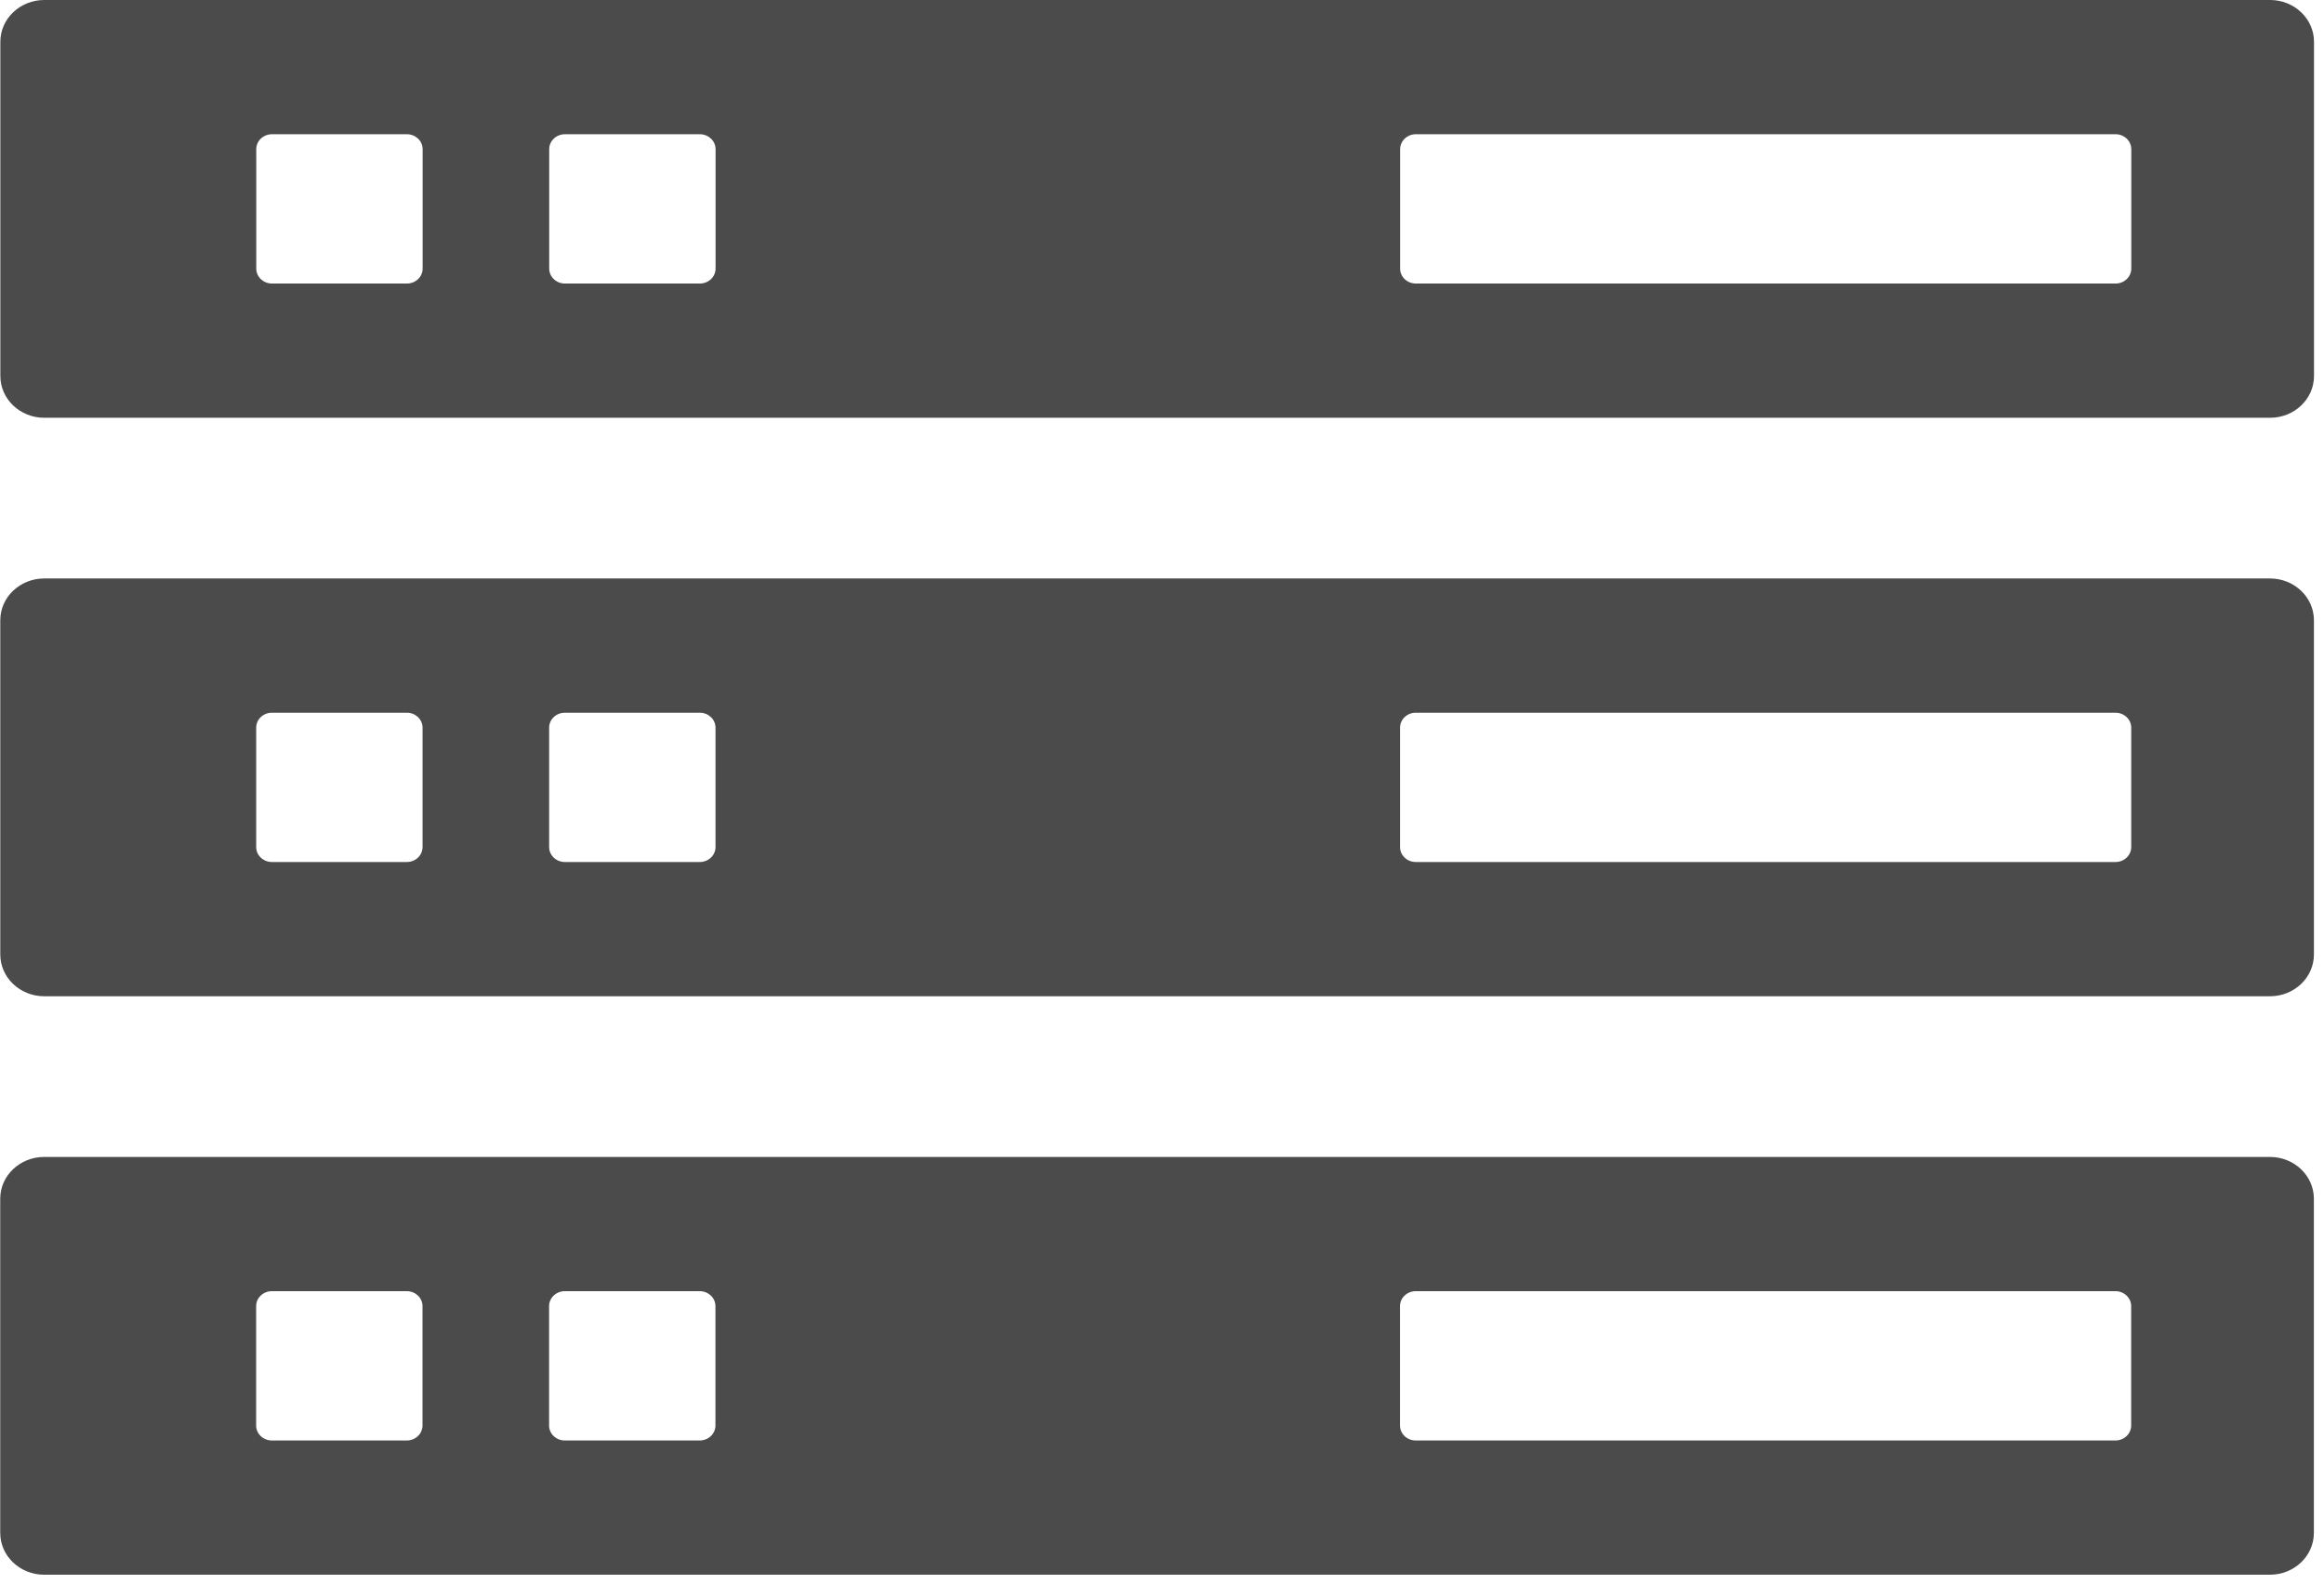 <?xml version="1.0" encoding="UTF-8" standalone="no"?>
<!DOCTYPE svg PUBLIC "-//W3C//DTD SVG 1.1//EN" "http://www.w3.org/Graphics/SVG/1.1/DTD/svg11.dtd">
<svg width="100%" height="100%" viewBox="0 0 201 137" version="1.1" xmlns="http://www.w3.org/2000/svg" xmlns:xlink="http://www.w3.org/1999/xlink" xml:space="preserve" xmlns:serif="http://www.serif.com/" style="fill-rule:evenodd;clip-rule:evenodd;stroke-linejoin:round;stroke-miterlimit:1.414;">
    <g transform="matrix(1,0,0,1,-49.968,-81.901)">
        <g transform="matrix(1.052,0,0,1,-7.749,-4.01)">
            <path d="M241.494,85.91C243.488,85.91 245.107,87.53 245.107,89.524L245.107,118.431C245.107,120.426 243.488,122.045 241.494,122.045L58.506,122.045C56.512,122.045 54.893,120.426 54.893,118.431L54.893,89.524C54.893,87.53 56.512,85.91 58.506,85.91L241.494,85.91ZM112.403,97.521L101.309,97.521C100.596,97.521 100.017,98.1 100.017,98.813L100.017,109.143C100.017,109.855 100.596,110.434 101.309,110.434L112.403,110.434C113.116,110.434 113.694,109.855 113.694,109.143L113.694,98.813C113.694,98.1 113.116,97.521 112.403,97.521ZM228.794,97.521L171.265,97.521C170.552,97.521 169.974,98.1 169.974,98.813L169.974,109.143C169.974,109.855 170.552,110.434 171.265,110.434L228.794,110.434C229.507,110.434 230.085,109.855 230.085,109.143L230.085,98.813C230.085,98.1 229.507,97.521 228.794,97.521ZM88.318,97.521L77.224,97.521C76.511,97.521 75.933,98.1 75.933,98.813L75.933,109.143C75.933,109.855 76.511,110.434 77.224,110.434L88.318,110.434C89.031,110.434 89.61,109.855 89.61,109.143L89.61,98.813C89.61,98.1 89.031,97.521 88.318,97.521Z" style="fill:rgb(75,75,75);"/>
        </g>
        <g transform="matrix(1.052,0,0,1,-7.76,96.055)">
            <path d="M241.494,85.91C243.488,85.91 245.107,87.53 245.107,89.524L245.107,118.431C245.107,120.426 243.488,122.045 241.494,122.045L58.506,122.045C56.512,122.045 54.893,120.426 54.893,118.431L54.893,89.524C54.893,87.53 56.512,85.91 58.506,85.91L241.494,85.91ZM112.403,97.521L101.309,97.521C100.596,97.521 100.017,98.1 100.017,98.813L100.017,109.143C100.017,109.855 100.596,110.434 101.309,110.434L112.403,110.434C113.116,110.434 113.694,109.855 113.694,109.143L113.694,98.813C113.694,98.1 113.116,97.521 112.403,97.521ZM228.794,97.521L171.265,97.521C170.552,97.521 169.974,98.1 169.974,98.813L169.974,109.143C169.974,109.855 170.552,110.434 171.265,110.434L228.794,110.434C229.507,110.434 230.085,109.855 230.085,109.143L230.085,98.813C230.085,98.1 229.507,97.521 228.794,97.521ZM88.318,97.521L77.224,97.521C76.511,97.521 75.933,98.1 75.933,98.813L75.933,109.143C75.933,109.855 76.511,110.434 77.224,110.434L88.318,110.434C89.031,110.434 89.61,109.855 89.61,109.143L89.61,98.813C89.61,98.1 89.031,97.521 88.318,97.521Z" style="fill:rgb(75,75,75);"/>
        </g>
        <g transform="matrix(1.052,0,0,1,-7.755,46.023)">
            <path d="M241.494,85.91C243.488,85.91 245.107,87.53 245.107,89.524L245.107,118.431C245.107,120.426 243.488,122.045 241.494,122.045L58.506,122.045C56.512,122.045 54.893,120.426 54.893,118.431L54.893,89.524C54.893,87.53 56.512,85.91 58.506,85.91L241.494,85.91ZM112.403,97.521L101.309,97.521C100.596,97.521 100.017,98.1 100.017,98.813L100.017,109.143C100.017,109.855 100.596,110.434 101.309,110.434L112.403,110.434C113.116,110.434 113.694,109.855 113.694,109.143L113.694,98.813C113.694,98.1 113.116,97.521 112.403,97.521ZM228.794,97.521L171.265,97.521C170.552,97.521 169.974,98.1 169.974,98.813L169.974,109.143C169.974,109.855 170.552,110.434 171.265,110.434L228.794,110.434C229.507,110.434 230.085,109.855 230.085,109.143L230.085,98.813C230.085,98.1 229.507,97.521 228.794,97.521ZM88.318,97.521L77.224,97.521C76.511,97.521 75.933,98.1 75.933,98.813L75.933,109.143C75.933,109.855 76.511,110.434 77.224,110.434L88.318,110.434C89.031,110.434 89.61,109.855 89.61,109.143L89.61,98.813C89.61,98.1 89.031,97.521 88.318,97.521Z" style="fill:rgb(75,75,75);"/>
        </g>
    </g>
</svg>
